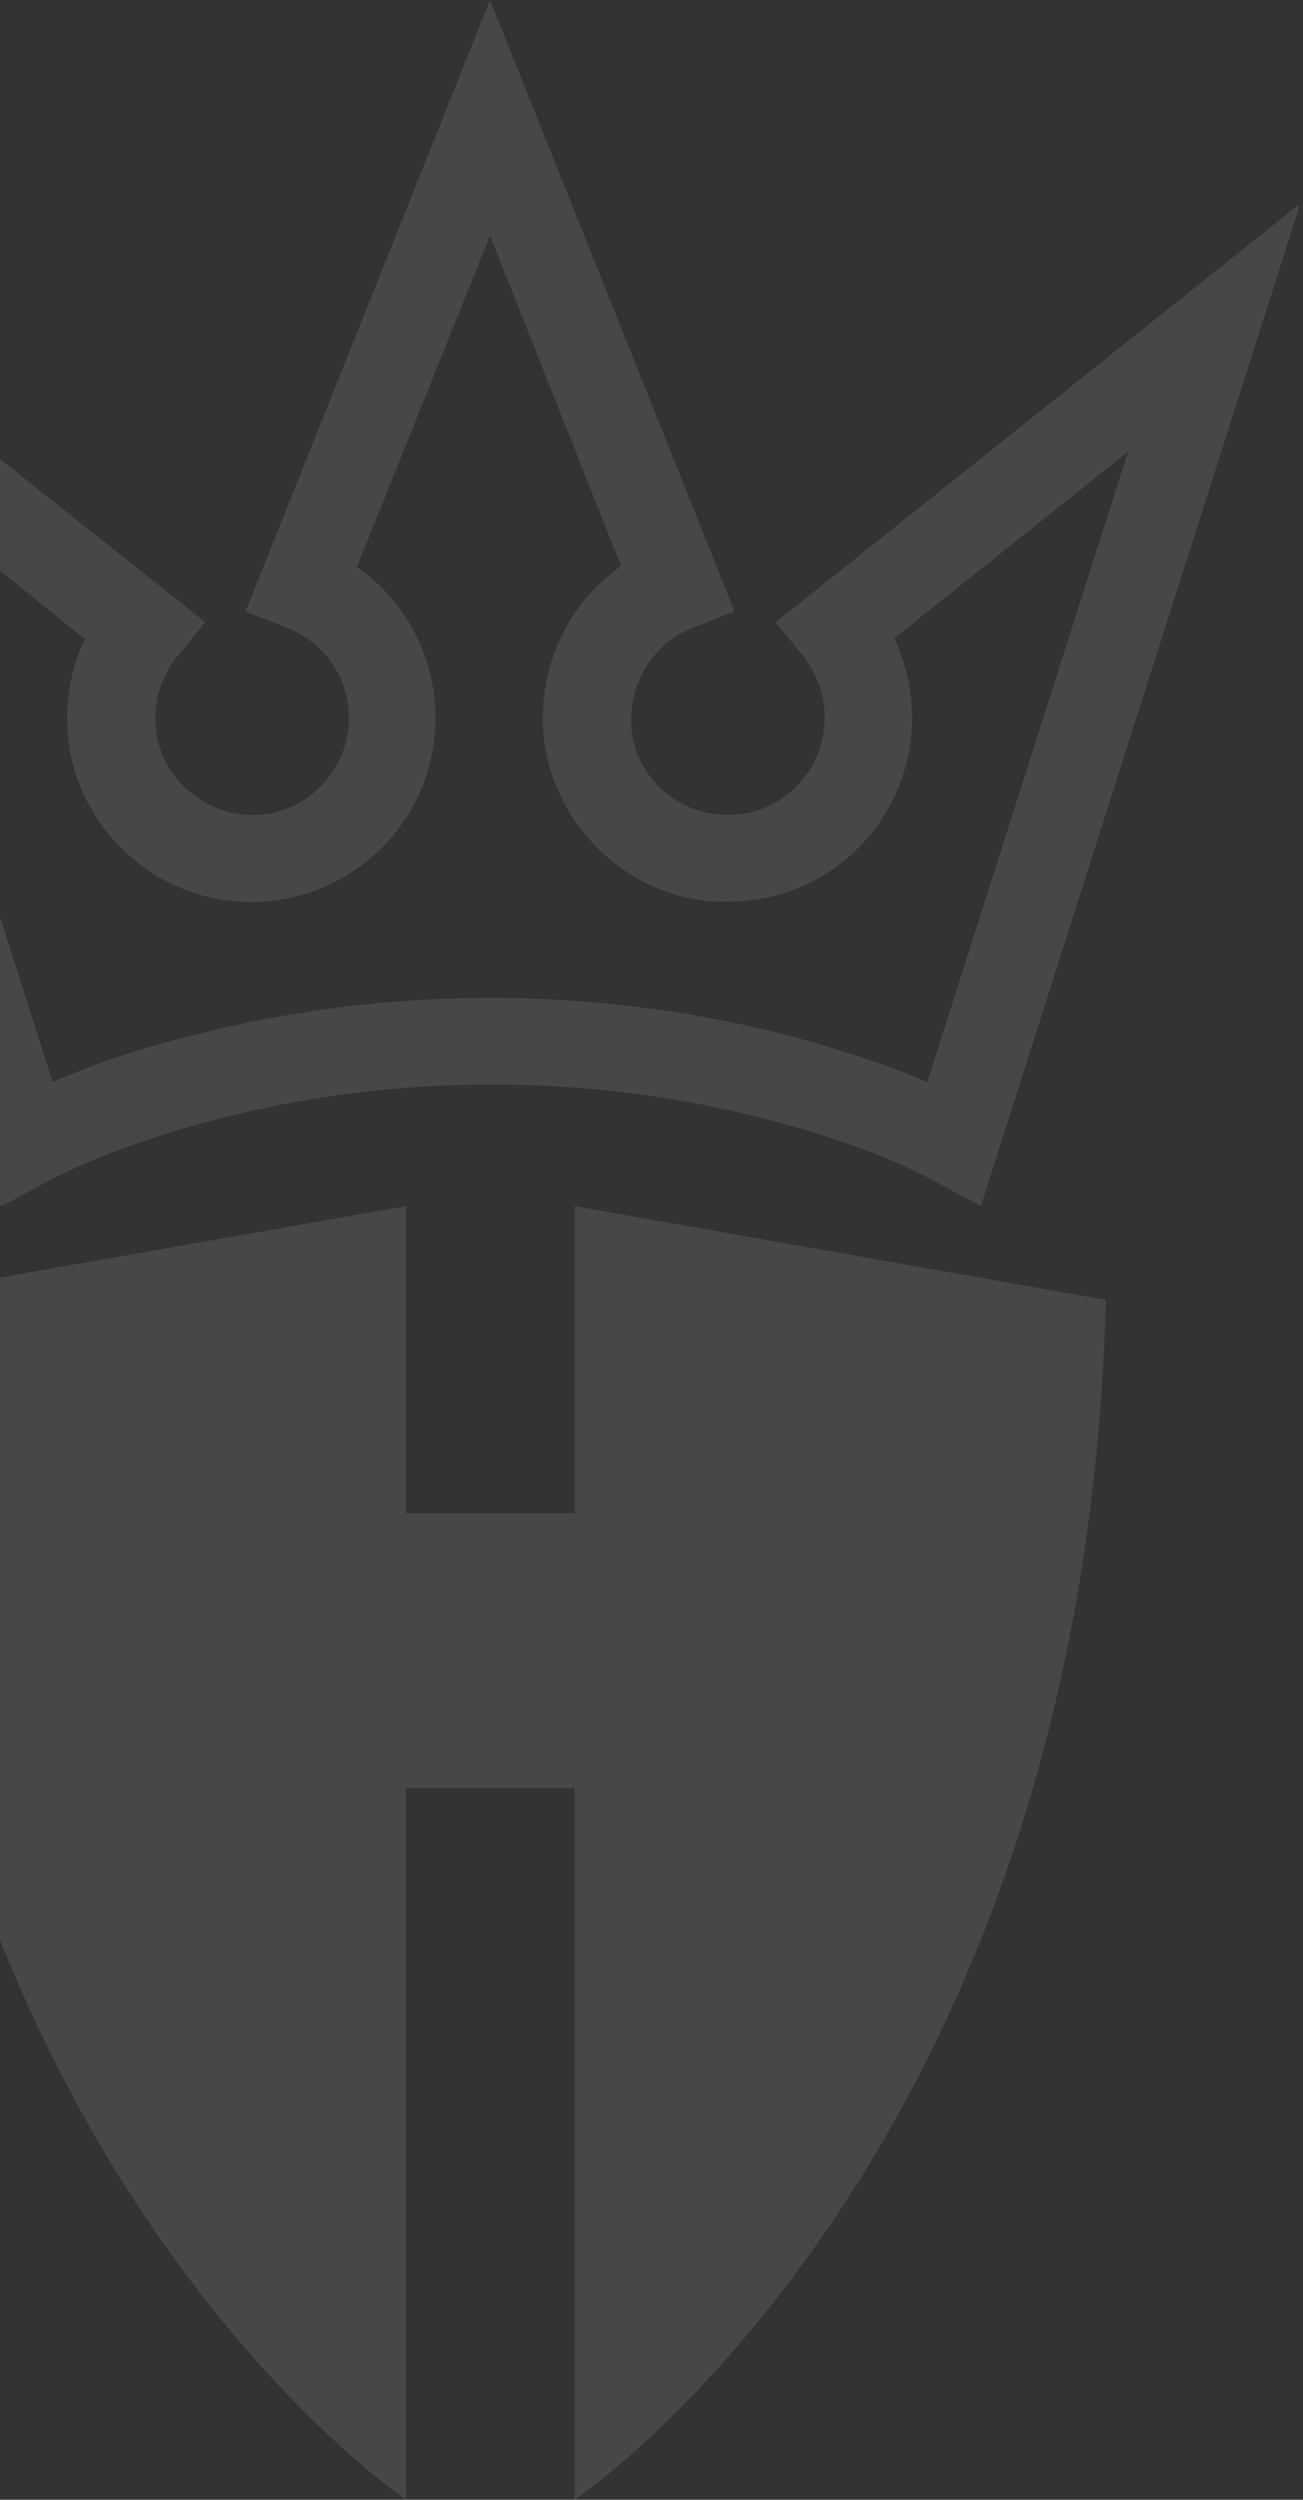 <svg width="146" height="280" viewBox="0 0 146 280" fill="none" xmlns="http://www.w3.org/2000/svg">
<rect x="0" y="0" width="146" height="280" fill="#333333" stroke="none"/>
<g opacity="0.1" clip-path="url(#clip0)">
<path d="M0 143.1L45.5 135.1V169.5H64.4V135.1L123.9 145.6C121.5 241.8 64.4 280 64.4 280V200.3H45.5V280C45.5 280 17.6 261.3 0 217.3V143.1Z" fill="white"/>
<path d="M5.9 121.2C10.2 119.3 15.2 117.6 20.7 116.2C43 110.3 66.9 110.3 89.1 116.2C94.6 117.7 99.5 119.3 103.9 121.2L126.4 50.6L100.2 71.5C101.5 74.3 102.2 77.3 102.2 80.4C102.2 86.3 99.7 91.9 95.3 95.8C91.5 99.2 86.6 101 81.5 101C80.7 101 79.9 101 79.1 100.9C69.9 99.9 62.3 92.4 61 83.2C60 75.4 63.3 67.8 69.6 63.4L54.9 26.4L40 63.5C45.5 67.3 48.8 73.7 48.8 80.4C48.8 86.3 46.3 91.9 41.9 95.8C37.5 99.7 31.6 101.6 25.8 100.9C16.5 99.9 8.9 92.4 7.7 83.2C7.2 79.1 7.8 75.2 9.5 71.6L0 63.9V51.4L23 69.7L19.9 73.5C18 75.8 17.1 78.8 17.5 81.9C18.1 86.7 22.1 90.6 27 91.2C30.2 91.6 33.2 90.6 35.5 88.5C37.8 86.4 39.1 83.5 39.1 80.4C39.1 75.9 36.3 71.9 32.1 70.3L27.5 68.5L54.9 0L82.3 68.5L77.7 70.3C73 72.1 70.2 76.9 70.8 82C71.4 86.8 75.4 90.7 80.3 91.2C83.4 91.6 86.5 90.6 88.8 88.5C91.1 86.4 92.4 83.5 92.4 80.4C92.4 77.9 91.6 75.5 90 73.5L86.9 69.7L145.7 22.8L109.9 135.1L104.7 132.3C99.9 129.7 93.9 127.5 86.8 125.6C66.1 120.1 44.1 120.1 23.4 125.6C16.3 127.5 10.2 129.8 5.4 132.3L0.2 135.1L0 134.9V102.7L5.9 121.2Z" fill="white"/>
</g>
<defs>
<clipPath id="clip0">
<rect width="145.5" height="280" fill="white"/>
</clipPath>
</defs>
</svg>
